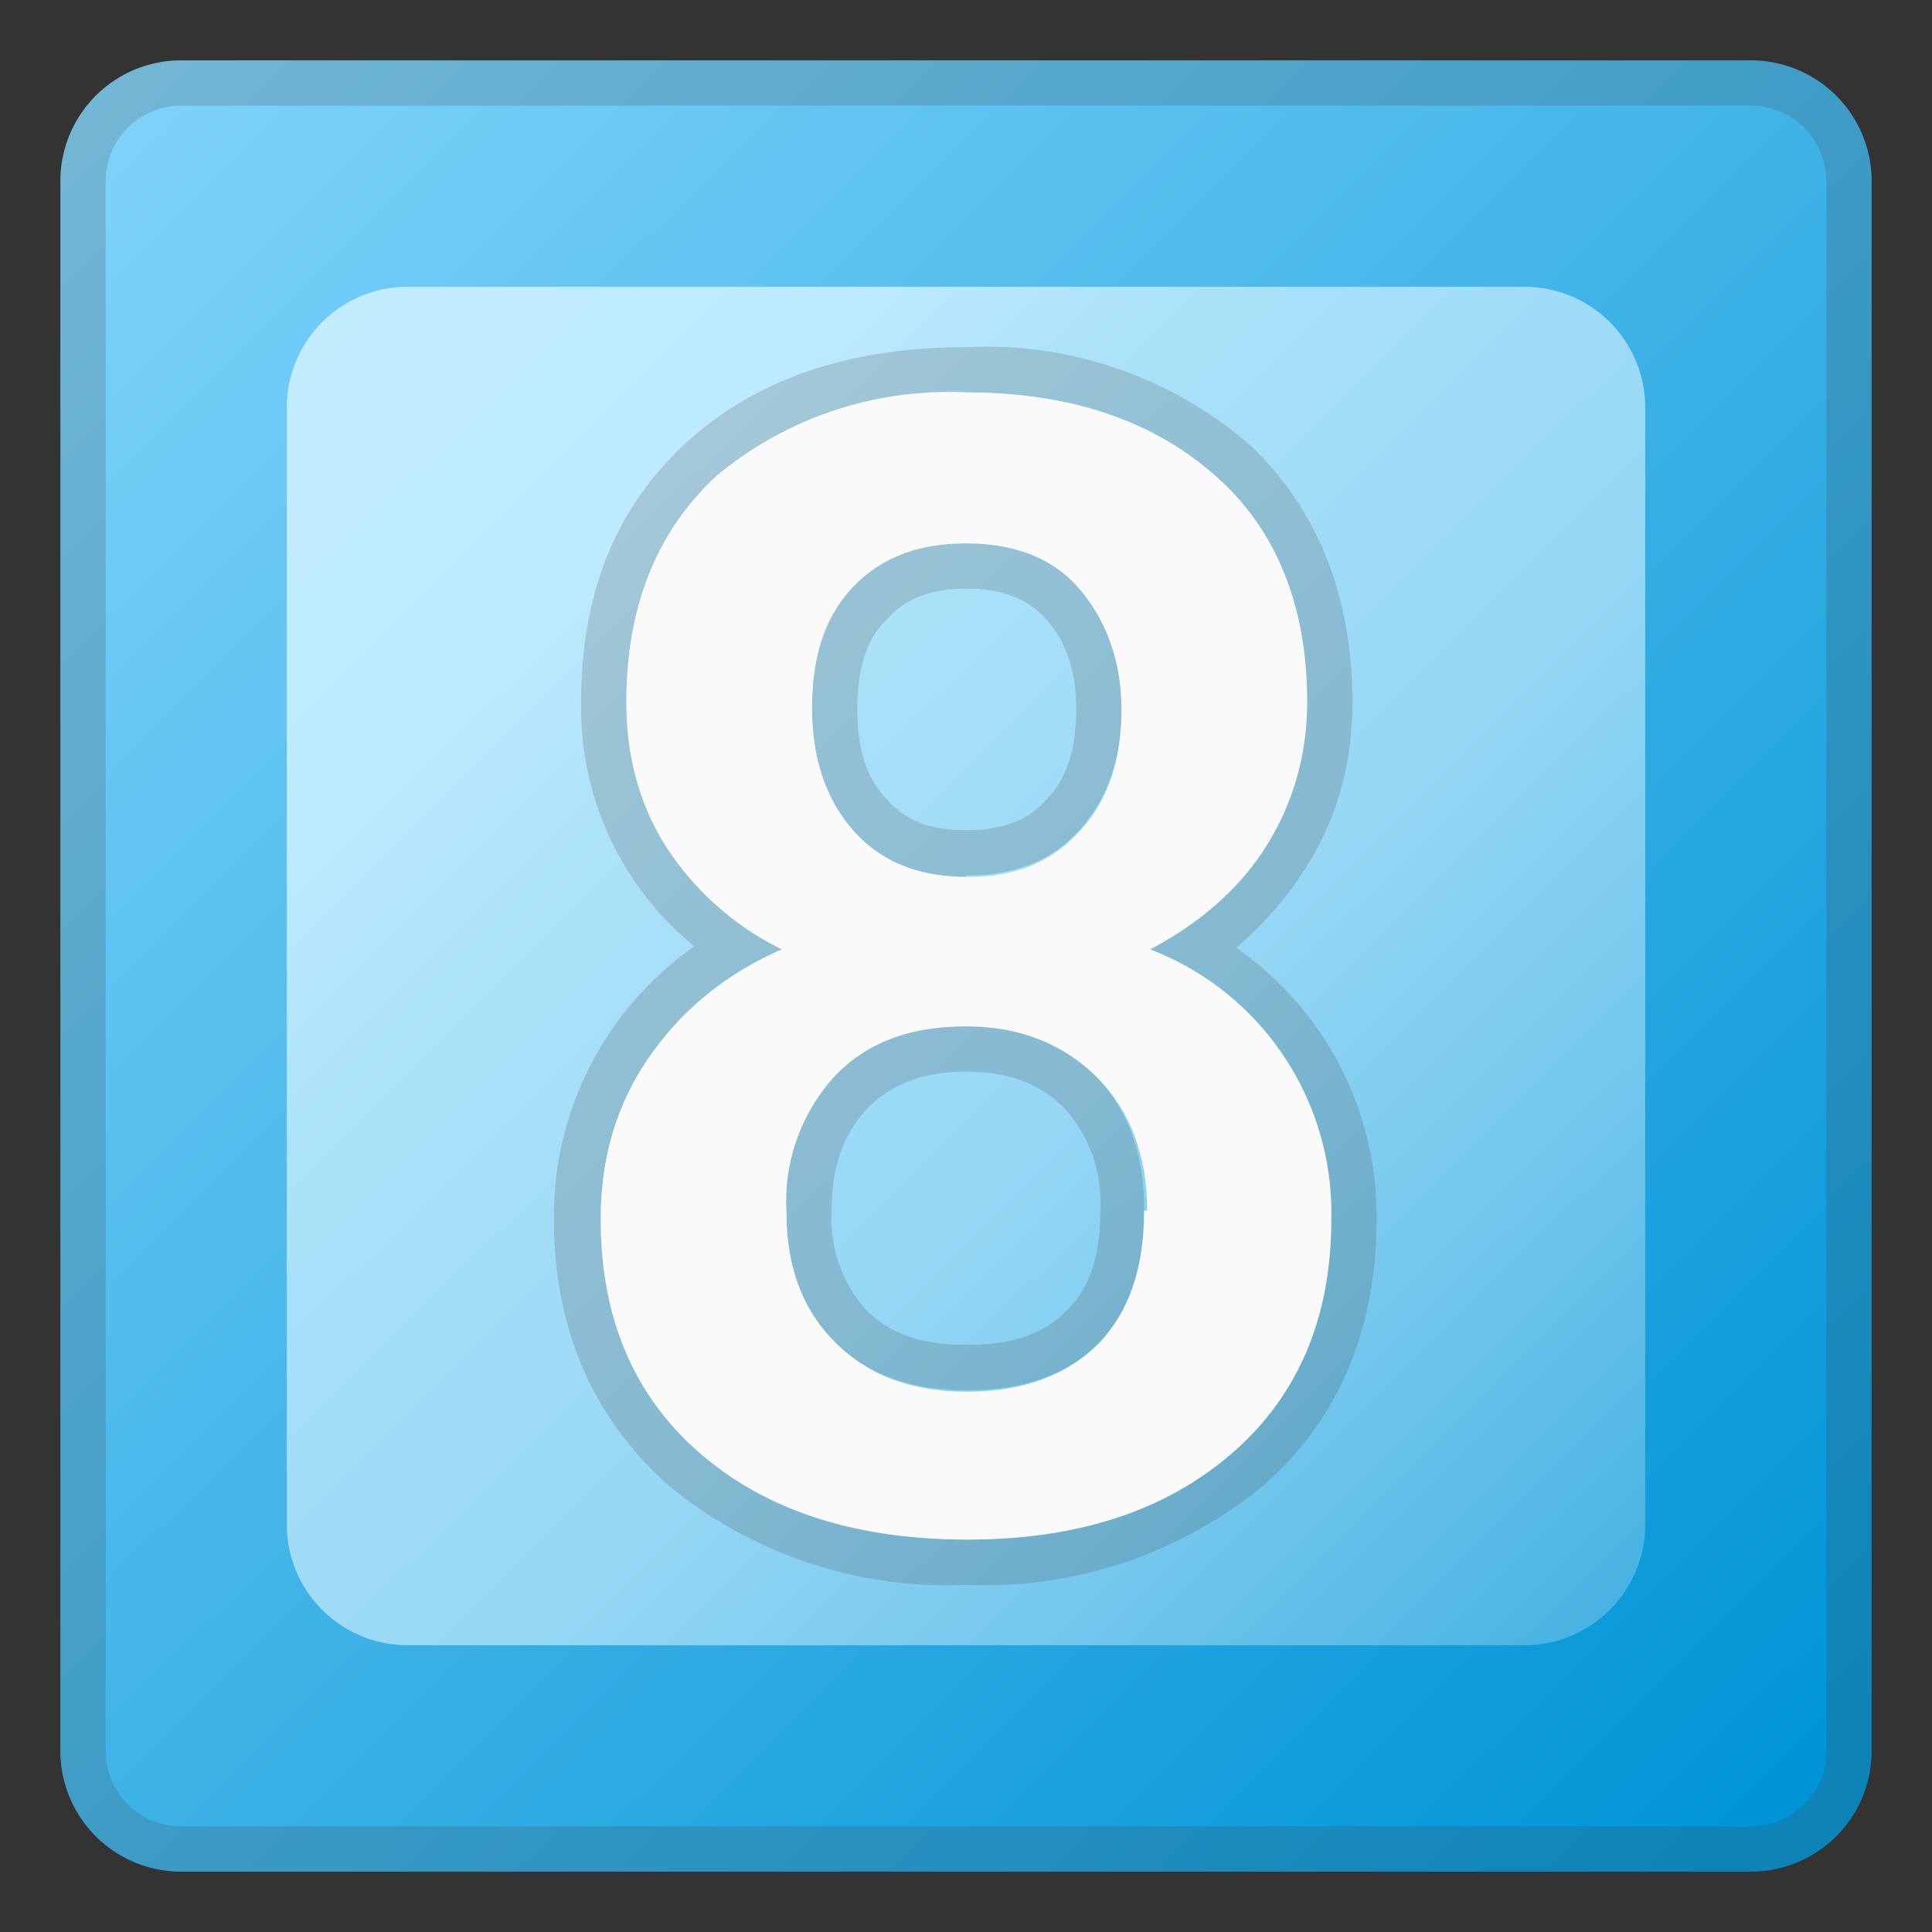 <svg viewBox="0 0 128 128" xmlns="http://www.w3.org/2000/svg"><rect x="0" y="0" width="128" height="128" fill="#333333" stroke="none"/><linearGradient id="a" x1="5.5" x2="118.8" y1="5.3" y2="119" gradientUnits="userSpaceOnUse"><stop stop-color="#81D4FA" offset="0"/><stop stop-color="#0094D6" offset="1"/></linearGradient><path d="M116 124H12a8 8 0 0 1-8-8V12a8 8 0 0 1 8-8h104a8 8 0 0 1 8 8v104a8 8 0 0 1-8 8z" fill="url(#a)"/><path d="M116 7a5 5 0 0 1 5 5v104a5 5 0 0 1-5 5H12a5 5 0 0 1-5-5V12a5 5 0 0 1 5-5h104m0-3H12a8 8 0 0 0-8 8v104a8 8 0 0 0 8 8h104a8 8 0 0 0 8-8V12a8 8 0 0 0-8-8z" fill="#424242" opacity=".2"/><linearGradient id="b" x1="21.2" x2="106.3" y1="20.7" y2="106.7" gradientUnits="userSpaceOnUse"><stop stop-color="#C2ECFF" offset="0"/><stop stop-color="#BDEAFE" offset=".2"/><stop stop-color="#AEE3FA" offset=".3"/><stop stop-color="#95D7F5" offset=".6"/><stop stop-color="#73C7ED" offset=".8"/><stop stop-color="#49B3E3" offset="1"/></linearGradient><path d="M101 109H27a8 8 0 0 1-8-8V27a8 8 0 0 1 8-8h74a8 8 0 0 1 8 8v74a8 8 0 0 1-8 8z" fill="url(#b)"/><path d="M64 26c7 0 12.4 1.9 16.5 5.5s6.1 8.7 6.1 15c0 3.7-1 6.9-2.8 9.7s-4.4 5-7.6 6.7a18.7 18.7 0 0 1 12 17.9c0 6.5-2.2 11.7-6.6 15.5S71.4 102 64.1 102c-7.4 0-13.3-1.9-17.7-5.7s-6.6-9-6.6-15.5c0-4 1-7.5 3.1-10.6s5-5.6 8.9-7.3a19.3 19.3 0 0 1-7.6-6.7c-1.8-2.8-2.7-6-2.7-9.7 0-6.3 2-11.2 6-15A25 25 0 0 1 64 26m0 32c3.2 0 5.7-1 7.5-3s2.8-4.6 2.8-8c0-3.2-1-5.9-2.8-8s-4.4-3-7.5-3-5.6.9-7.5 2.9-2.7 4.7-2.7 8c0 3.5 1 6.2 2.8 8.2 1.8 2 4.3 3 7.4 3m0 34c3.8 0 6.7-1 8.8-3.1s3-5 3-8.8c0-3.7-1-6.6-3.2-8.9s-5-3.3-8.7-3.3-6.4 1-8.6 3.3a12.3 12.3 0 0 0-3.2 8.9c0 3.6 1 6.5 3.2 8.7s5 3.2 8.8 3.2M64 23c-7.7 0-13.9 2.1-18.5 6.3-4.7 4.3-7 10-7 17.2A20.4 20.4 0 0 0 46 62.7a21.8 21.8 0 0 0-9.3 18.1c0 7.4 2.7 13.3 7.7 17.7a29 29 0 0 0 19.7 6.5 29 29 0 0 0 19.5-6.5c5-4.3 7.6-10.3 7.6-17.7a21.6 21.6 0 0 0-9.3-18c1.7-1.5 3.2-3.1 4.4-5 2.2-3.3 3.3-7 3.3-11.3 0-7.1-2.4-13-7-17.2A26.7 26.7 0 0 0 64 23zm0 32c-2.3 0-4-.6-5.2-2-1.4-1.4-2-3.4-2-6 0-2.7.6-4.7 2-6 1.2-1.4 3-2 5.2-2 2.3 0 4 .6 5.3 2 1.4 1.6 2 3.5 2 6 0 2.6-.6 4.6-2 6-1.2 1.4-3 2-5.2 2zm0 34.1c-2.9 0-5-.7-6.6-2.3a9 9 0 0 1-2.3-6.6c0-3 .8-5.1 2.4-6.8 1.6-1.6 3.7-2.4 6.5-2.4s4.9.8 6.5 2.4a9.3 9.3 0 0 1 2.4 6.8c0 3-.7 5.2-2.3 6.7-1.5 1.5-3.6 2.2-6.5 2.2z" fill="#424242" opacity=".2"/><path d="M86.6 46.5c0 3.6-1 6.9-2.8 9.7s-4.4 5-7.6 6.7a18.7 18.7 0 0 1 12 17.9c0 6.5-2.2 11.7-6.6 15.5S71.4 102 64.1 102c-7.4 0-13.3-1.9-17.7-5.7s-6.6-9-6.6-15.5c0-4 1-7.5 3.1-10.6s5-5.6 8.9-7.3a19.3 19.3 0 0 1-7.6-6.7c-1.8-2.8-2.7-6-2.7-9.7 0-6.3 2-11.3 6-15A24 24 0 0 1 64 26c7 0 12.4 1.9 16.5 5.5s6.1 8.7 6.1 15zM76 80.2c0-3.6-1.1-6.6-3.3-8.8S67.6 68 64 68s-6.5 1-8.7 3.3a12.3 12.3 0 0 0-3.2 9c0 3.5 1 6.4 3.2 8.6s5 3.3 8.8 3.3c3.7 0 6.6-1.1 8.7-3.2 2-2.1 3-5 3-8.8zM74.3 47c0-3.2-1-5.9-2.8-8s-4.4-3-7.5-3-5.6.9-7.5 2.9-2.7 4.7-2.7 8c0 3.5 1 6.2 2.8 8.2s4.3 3 7.5 3 5.6-1 7.4-3c1.9-2 2.8-4.7 2.8-8.1z" fill="#FAFAFA"/></svg>
